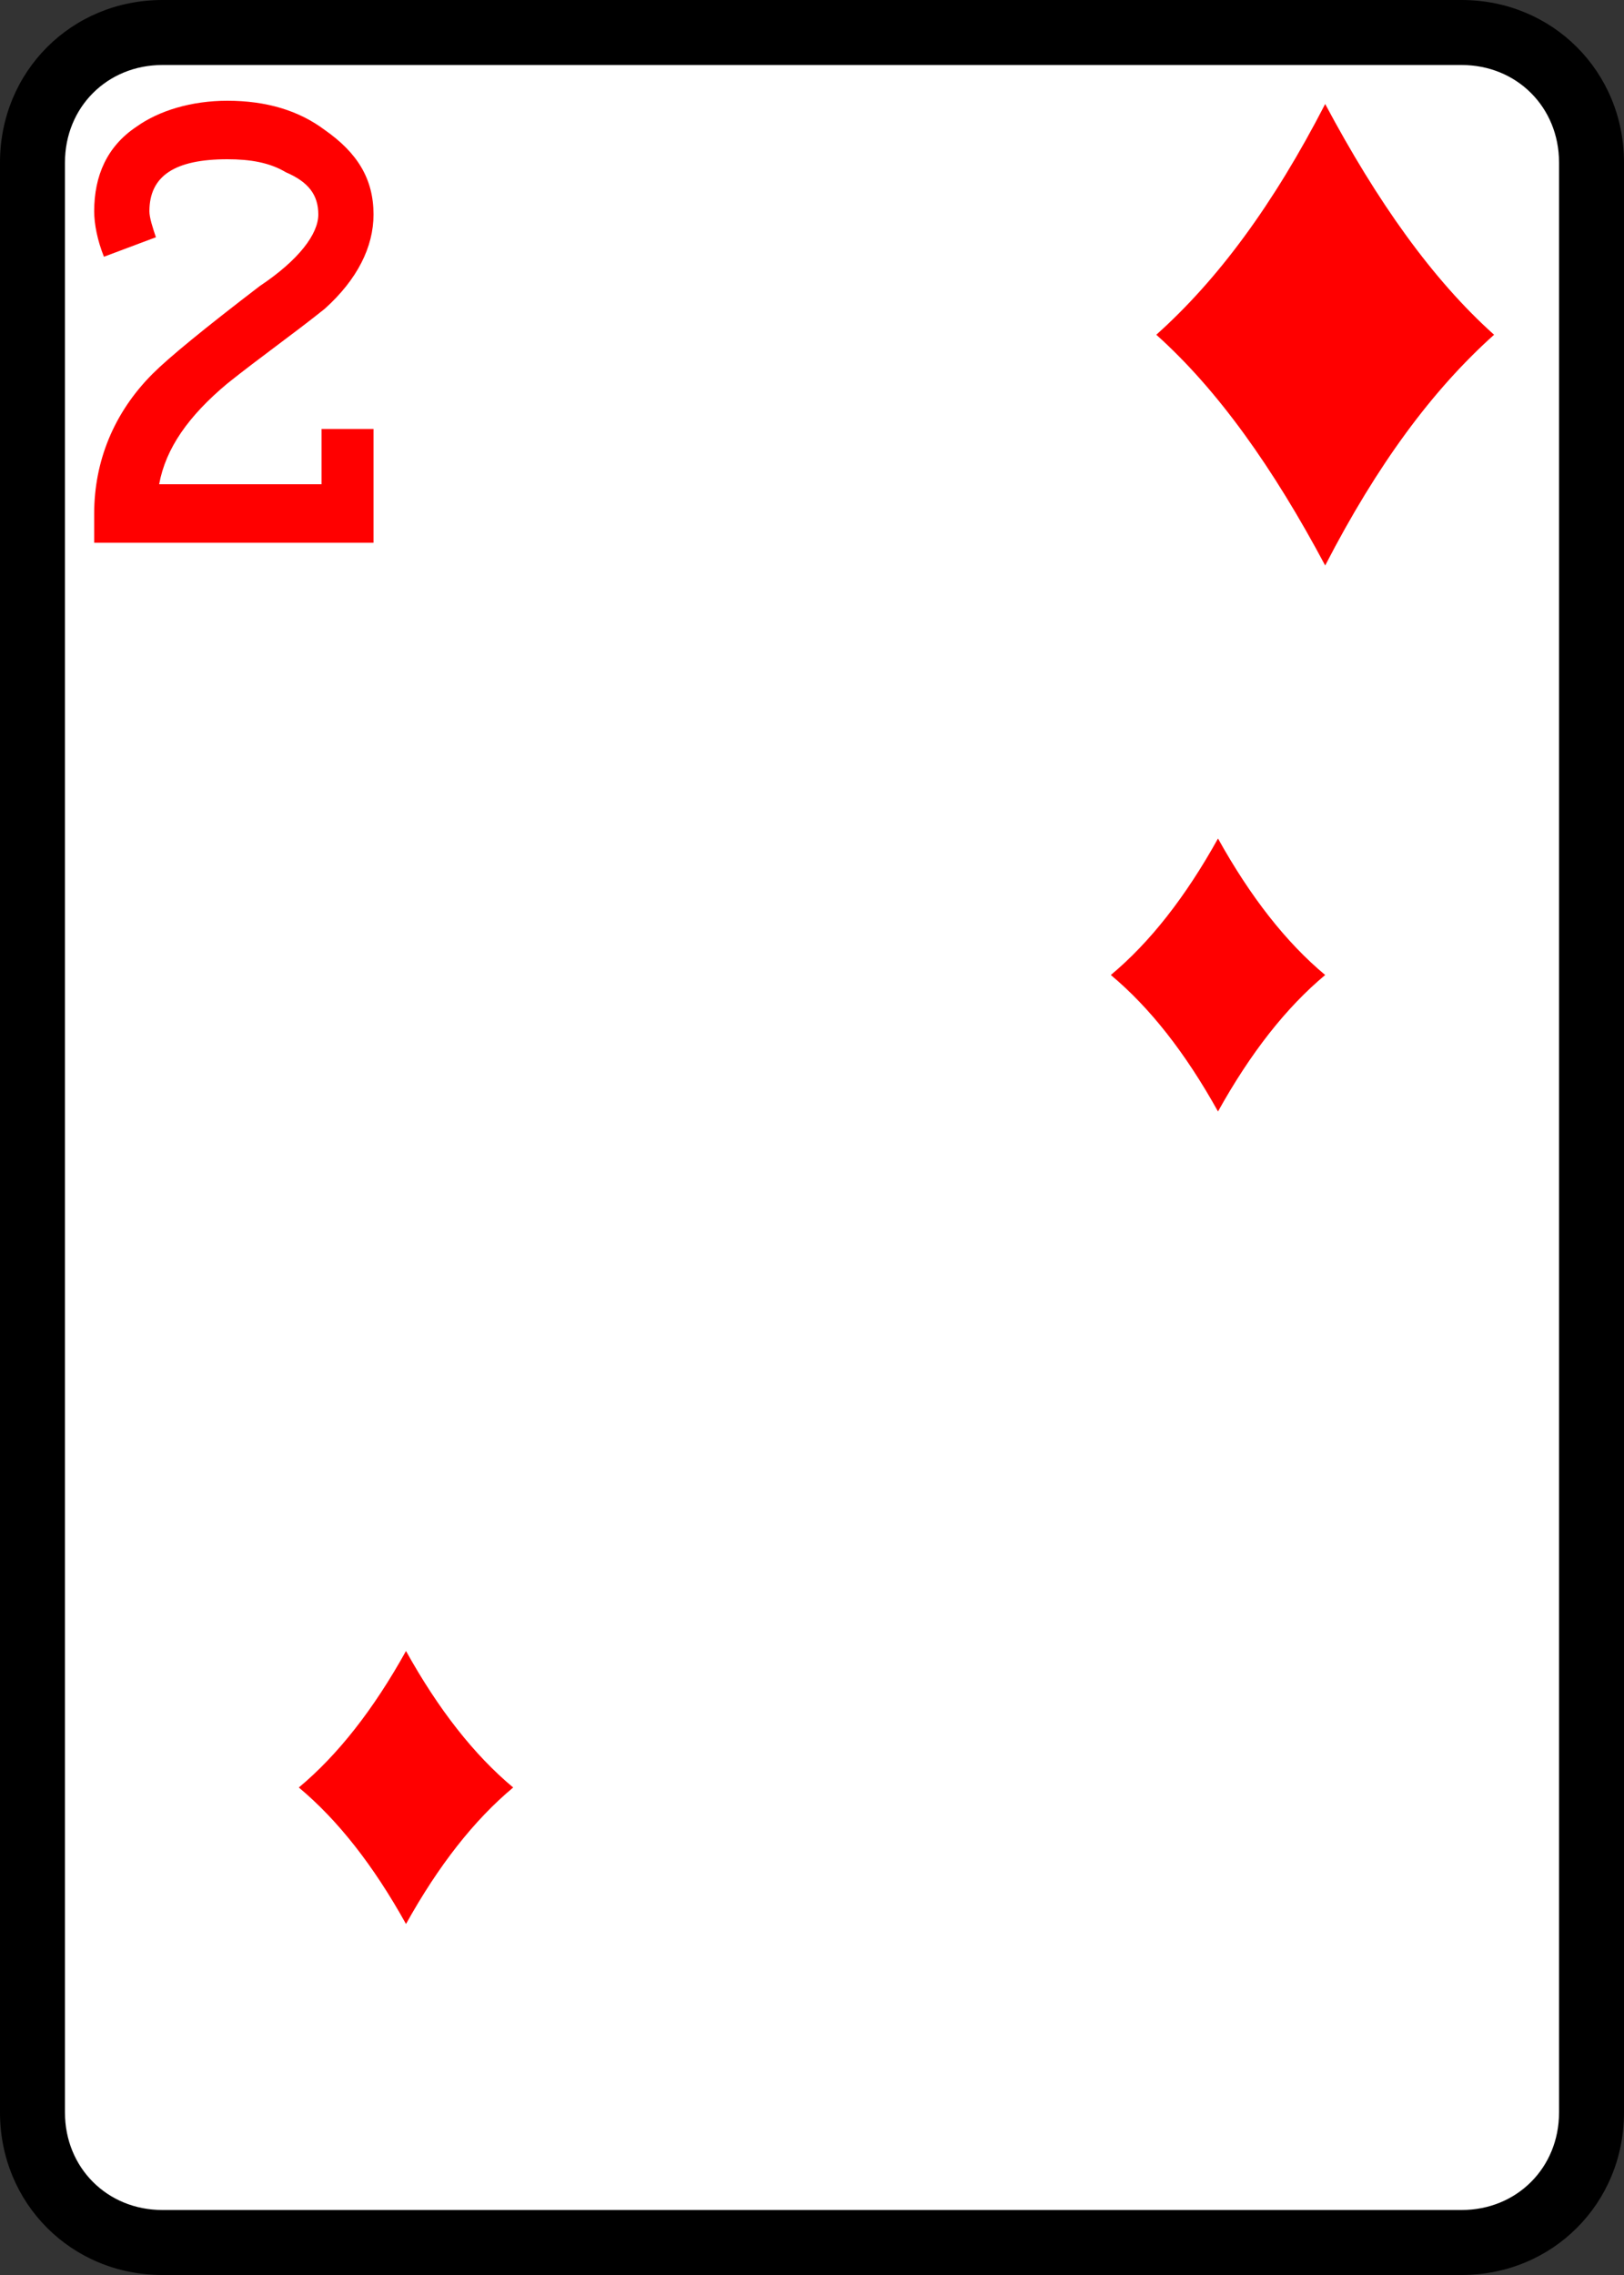 <svg xmlns="http://www.w3.org/2000/svg" viewBox="0 0 50 70"><rect x="0" y="0" width="50" height="70" fill="#333333" stroke="none"/><path fill="#FFF" d="M5 69c-2.2 0-4-1.8-4-4V5c0-2.2 1.8-4 4-4h40c2.2 0 4 1.8 4 4v60c0 2.2-1.8 4-4 4H5z"/><path d="M45 2c1.7 0 3 1.3 3 3v60c0 1.7-1.3 3-3 3H5c-1.7 0-3-1.3-3-3V5c0-1.7 1.3-3 3-3h40m0-2H5C2.2 0 0 2.2 0 5v60c0 2.8 2.2 5 5 5h40c2.8 0 5-2.2 5-5V5c0-2.8-2.2-5-5-5z"/><path fill="red" d="M9.8 13.2h1.7v3.5H2.9v-.9c0-1.6.6-3.1 1.8-4.3.5-.5 1.6-1.4 3.3-2.7C9.2 8 9.8 7.2 9.8 6.6c0-.6-.3-1-1-1.3-.5-.3-1.1-.4-1.8-.4-1.6 0-2.4.5-2.4 1.6 0 .2.1.5.2.8l-1.6.6c-.2-.5-.3-1-.3-1.4 0-1.1.4-2 1.3-2.6.7-.5 1.7-.8 2.8-.8 1.2 0 2.2.3 3 .9 1 .7 1.5 1.5 1.5 2.6 0 1-.5 2-1.5 2.9-1 .8-2 1.5-3 2.3-1.2 1-1.9 2-2.1 3.1h5v-1.7zM35.6 10.3c1.9-1.7 3.6-4 5.2-7.1 1.6 3 3.3 5.4 5.2 7.1-1.9 1.7-3.6 4-5.2 7.1-1.6-3-3.3-5.4-5.2-7.1z"/><g><path fill="red" d="M34.2 30c1.2-1 2.3-2.4 3.3-4.2 1 1.8 2.1 3.2 3.3 4.2-1.2 1-2.3 2.4-3.3 4.2-1-1.8-2.1-3.2-3.3-4.2zM9.2 55c1.2-1 2.3-2.4 3.3-4.2 1 1.8 2.1 3.2 3.3 4.2-1.2 1-2.3 2.4-3.3 4.2-1-1.8-2.1-3.2-3.3-4.2z"/></g></svg>